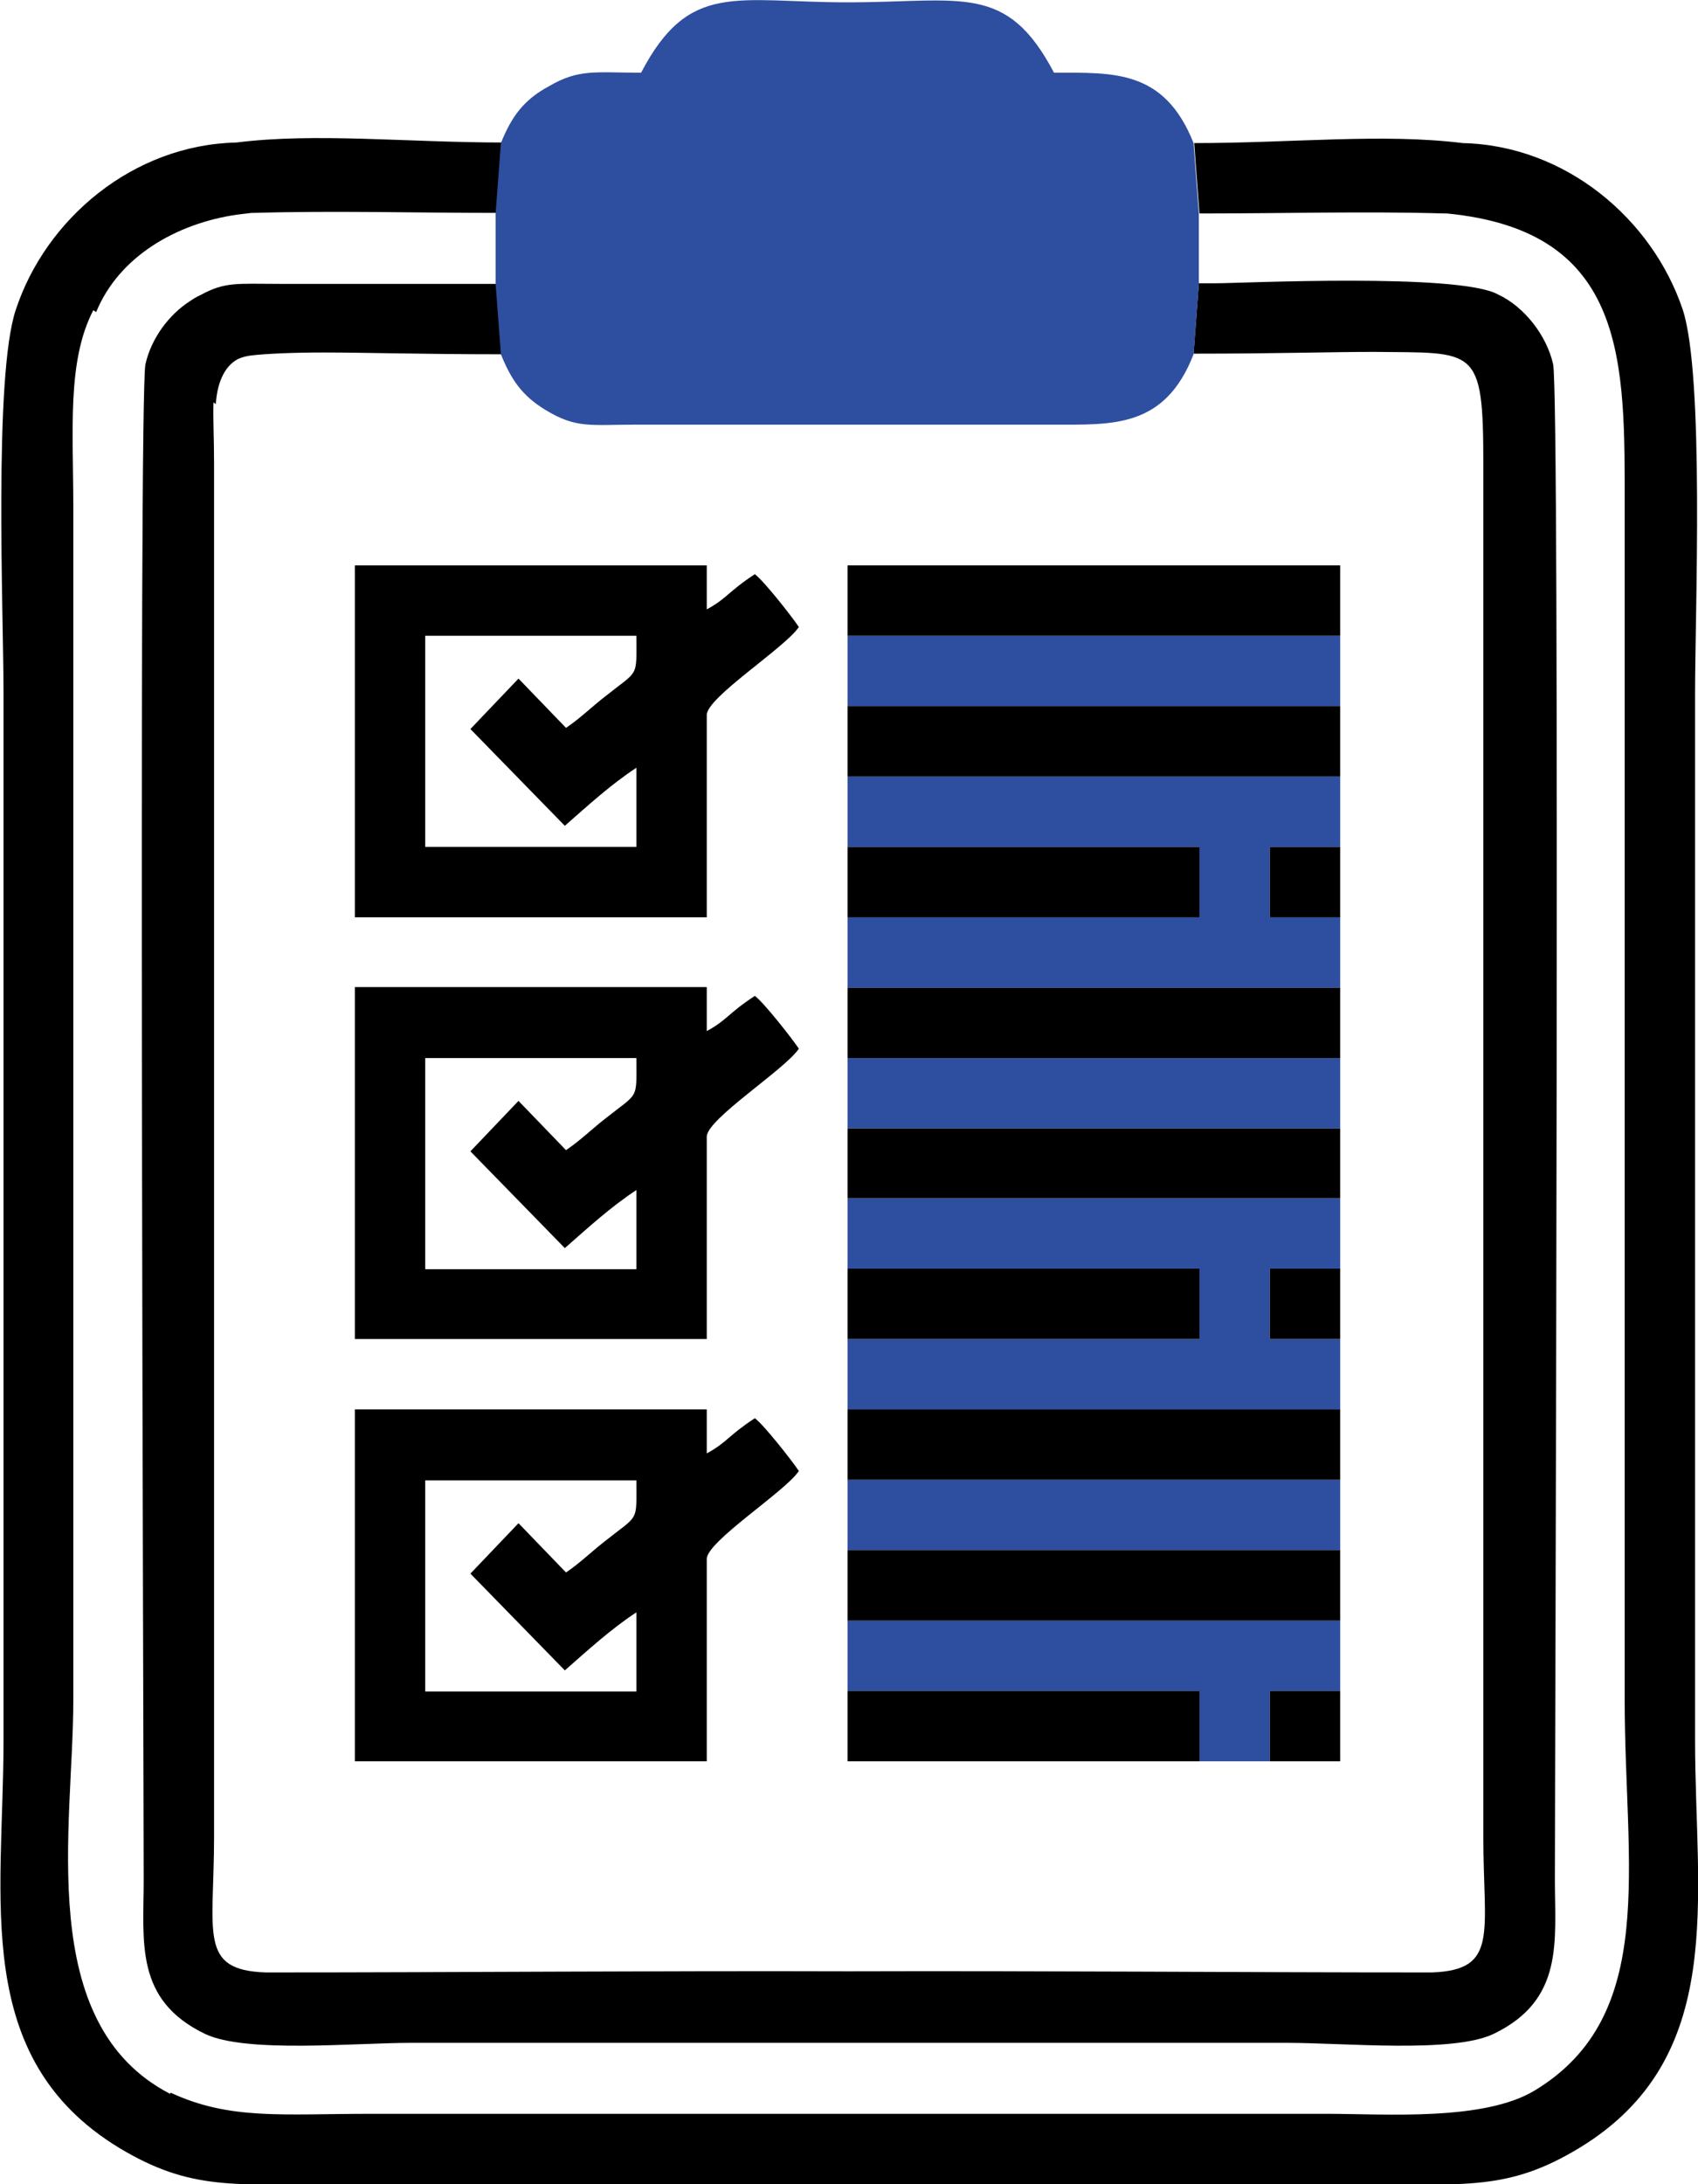 <svg width="56" height="72" viewBox="0 0 56 72" fill="none" xmlns="http://www.w3.org/2000/svg">
<g clip-path="url(#clip0_1_1234)">
<path fill-rule="evenodd" clip-rule="evenodd" d="M39.384 4.717L39.558 7.037H39.655C42.285 7.037 45.032 6.96 47.644 7.037C47.663 7.037 47.702 7.037 47.721 7.037C53.717 7.618 53.582 11.987 53.582 16.762V56.049C53.582 61.502 54.704 66.432 50.623 68.906C48.94 69.931 45.69 69.68 43.755 69.68H43.562C33.116 69.68 22.671 69.68 12.225 69.68C9.304 69.68 7.583 69.892 5.629 68.984L5.61 69.022C1.122 66.702 2.418 60.187 2.418 56.049V16.743C2.418 14.172 2.205 11.91 3.076 10.228L3.172 10.286C3.927 8.449 5.822 7.366 7.815 7.076C7.97 7.057 8.124 7.037 8.298 7.018C8.318 7.018 8.356 7.018 8.376 7.018C10.987 6.941 13.734 7.018 16.365 7.018H16.462L16.636 4.698C13.425 4.698 10.407 4.369 7.796 4.698C4.391 4.775 1.509 7.212 0.522 10.208C-0.213 12.393 0.116 20.185 0.116 22.853C0.116 34.356 0.116 45.86 0.116 57.364C0.116 62.584 -0.967 67.824 3.927 70.801C6.306 72.232 7.699 72 11.277 72H44.742C48.34 72 49.733 72.232 52.093 70.801C56.986 67.824 55.903 62.584 55.903 57.364C55.903 45.86 55.903 34.356 55.903 22.853C55.903 20.204 56.213 12.393 55.497 10.208C54.491 7.212 51.628 4.795 48.243 4.717C45.612 4.389 42.595 4.717 39.384 4.717ZM6.248 9.938C6.364 9.86 6.48 9.783 6.616 9.725C7.428 9.28 7.834 9.358 9.208 9.358H9.246C11.471 9.358 13.695 9.358 15.9 9.358H15.997H16.133H16.229H16.249H16.345H16.365H16.442L16.616 11.678H16.52C13.928 11.678 12.051 11.62 10.678 11.62C9.672 11.62 8.801 11.658 8.298 11.716C8.124 11.736 7.989 11.774 7.854 11.832C7.37 12.084 7.157 12.683 7.118 13.321L7.041 13.263C7.022 13.766 7.06 14.442 7.06 15.293V60.535C7.06 63.744 6.538 64.943 8.763 65.02C15.165 65.02 21.588 64.962 27.99 64.982C34.412 64.962 40.815 65.02 47.218 65.02C49.443 64.943 48.92 63.725 48.92 60.535V15.293C48.92 11.388 48.669 11.639 45.303 11.6C43.929 11.6 42.034 11.658 39.461 11.658H39.364L39.538 9.338H39.635H39.655H39.751H39.771H39.867H40.003H40.099C40.912 9.338 48.108 8.99 49.404 9.706C50.274 10.112 51.009 11.059 51.222 12.006C51.454 13.05 51.28 57.983 51.28 61.965C51.28 63.996 51.59 65.929 49.249 67.05C47.895 67.688 44.355 67.34 42.421 67.34H13.599C11.684 67.34 8.124 67.688 6.77 67.05C4.43 65.929 4.739 64.015 4.739 61.965C4.739 57.983 4.565 13.05 4.797 12.006C4.991 11.136 5.59 10.363 6.248 9.938Z" fill="black"/>
<path fill-rule="evenodd" clip-rule="evenodd" d="M16.52 4.717L16.345 7.038V9.358L16.52 11.678C16.848 12.49 17.197 13.031 17.99 13.514C19.015 14.133 19.46 13.998 20.988 13.998H34.761C36.695 13.998 38.417 14.114 39.364 11.678L39.538 9.358V7.038L39.364 4.717C38.397 2.281 36.714 2.397 34.761 2.397C33.194 -0.58 31.724 0.077 27.952 0.077C24.276 0.077 22.729 -0.638 21.143 2.397C19.653 2.397 19.092 2.262 18.106 2.842C17.274 3.287 16.868 3.847 16.52 4.717Z" fill="#2E4E9F"/>
<path fill-rule="evenodd" clip-rule="evenodd" d="M18.667 23.994L17.1 22.369L15.514 24.032L18.628 27.222C19.421 26.526 20.137 25.869 20.988 25.308V27.918H14.024V20.958H20.988C20.988 22.369 21.085 22.06 19.943 22.969C19.498 23.317 19.15 23.665 18.667 23.994ZM11.703 30.238H23.309V23.568C23.309 22.988 25.901 21.345 26.346 20.668C26.114 20.32 25.186 19.141 24.895 18.928C24.006 19.508 23.986 19.721 23.309 20.088V18.638H11.703V30.238Z" fill="black"/>
<path fill-rule="evenodd" clip-rule="evenodd" d="M27.952 27.919H39.558V30.239H27.952V32.559H44.2V30.239H41.879V27.919H44.2V25.598H27.952V27.919Z" fill="#2E4E9F"/>
<path fill-rule="evenodd" clip-rule="evenodd" d="M27.952 41.82H39.558V44.14H27.952V46.46H44.2V44.14H41.879V41.82H44.2V39.499H27.952V41.82Z" fill="#2E4E9F"/>
<path fill-rule="evenodd" clip-rule="evenodd" d="M27.952 55.74H39.558V58.06H41.879V55.74H44.2V53.42H27.952V55.74Z" fill="#2E4E9F"/>
<path fill-rule="evenodd" clip-rule="evenodd" d="M27.952 23.278H44.2V20.958H27.952V23.278Z" fill="#2E4E9F"/>
<path fill-rule="evenodd" clip-rule="evenodd" d="M27.952 37.199H44.2V34.879H27.952V37.199Z" fill="#2E4E9F"/>
<path fill-rule="evenodd" clip-rule="evenodd" d="M27.952 51.1H44.2V48.78H27.952V51.1Z" fill="#2E4E9F"/>
<path fill-rule="evenodd" clip-rule="evenodd" d="M27.952 20.958H44.2V18.638H27.952V20.958Z" fill="black"/>
<path fill-rule="evenodd" clip-rule="evenodd" d="M27.952 25.598H44.2V23.278H27.952V25.598Z" fill="black"/>
<path fill-rule="evenodd" clip-rule="evenodd" d="M27.952 34.879H44.2V32.559H27.952V34.879Z" fill="black"/>
<path fill-rule="evenodd" clip-rule="evenodd" d="M27.952 39.499H44.2V37.199H27.952V39.499Z" fill="black"/>
<path fill-rule="evenodd" clip-rule="evenodd" d="M27.952 48.78H44.2V46.46H27.952V48.78Z" fill="black"/>
<path fill-rule="evenodd" clip-rule="evenodd" d="M27.952 53.42H44.2V51.1H27.952V53.42Z" fill="black"/>
<path fill-rule="evenodd" clip-rule="evenodd" d="M39.558 58.06V55.74H27.952V58.06H39.558Z" fill="black"/>
<path fill-rule="evenodd" clip-rule="evenodd" d="M27.952 30.238H39.558V27.919H27.952V30.238Z" fill="black"/>
<path fill-rule="evenodd" clip-rule="evenodd" d="M27.952 44.14H39.558V41.82H27.952V44.14Z" fill="black"/>
<path fill-rule="evenodd" clip-rule="evenodd" d="M44.2 44.14V41.82H41.879V44.14H44.2Z" fill="black"/>
<path fill-rule="evenodd" clip-rule="evenodd" d="M41.879 58.06H44.2V55.74H41.879V58.06Z" fill="black"/>
<path fill-rule="evenodd" clip-rule="evenodd" d="M44.2 30.238V27.919H41.879V30.238H44.2Z" fill="black"/>
<path fill-rule="evenodd" clip-rule="evenodd" d="M18.667 37.914L17.1 36.29L15.514 37.953L18.628 41.143C19.421 40.447 20.137 39.79 20.988 39.229V41.839H14.024V34.879H20.988C20.988 36.29 21.085 35.981 19.943 36.889C19.498 37.237 19.15 37.586 18.667 37.914ZM11.703 44.14H23.309V37.469C23.309 36.889 25.901 35.246 26.346 34.569C26.114 34.221 25.186 33.042 24.895 32.829C24.006 33.409 23.986 33.622 23.309 33.989V32.539H11.703V44.14Z" fill="black"/>
<path fill-rule="evenodd" clip-rule="evenodd" d="M18.667 51.835L17.1 50.211L15.514 51.873L18.628 55.063C19.421 54.367 20.137 53.71 20.988 53.149V55.759H14.024V48.799H20.988C20.988 50.211 21.085 49.901 19.943 50.81C19.498 51.158 19.15 51.506 18.667 51.835ZM11.703 58.06H23.309V51.39C23.309 50.81 25.901 49.166 26.346 48.49C26.114 48.142 25.186 46.962 24.895 46.75C24.006 47.33 23.986 47.542 23.309 47.91V46.46H11.703V58.06Z" fill="black"/>
</g>
<defs>
<clipPath id="clip0_1_1234">
<rect width="56" height="72" fill="white"/>
</clipPath>
</defs>
</svg>
